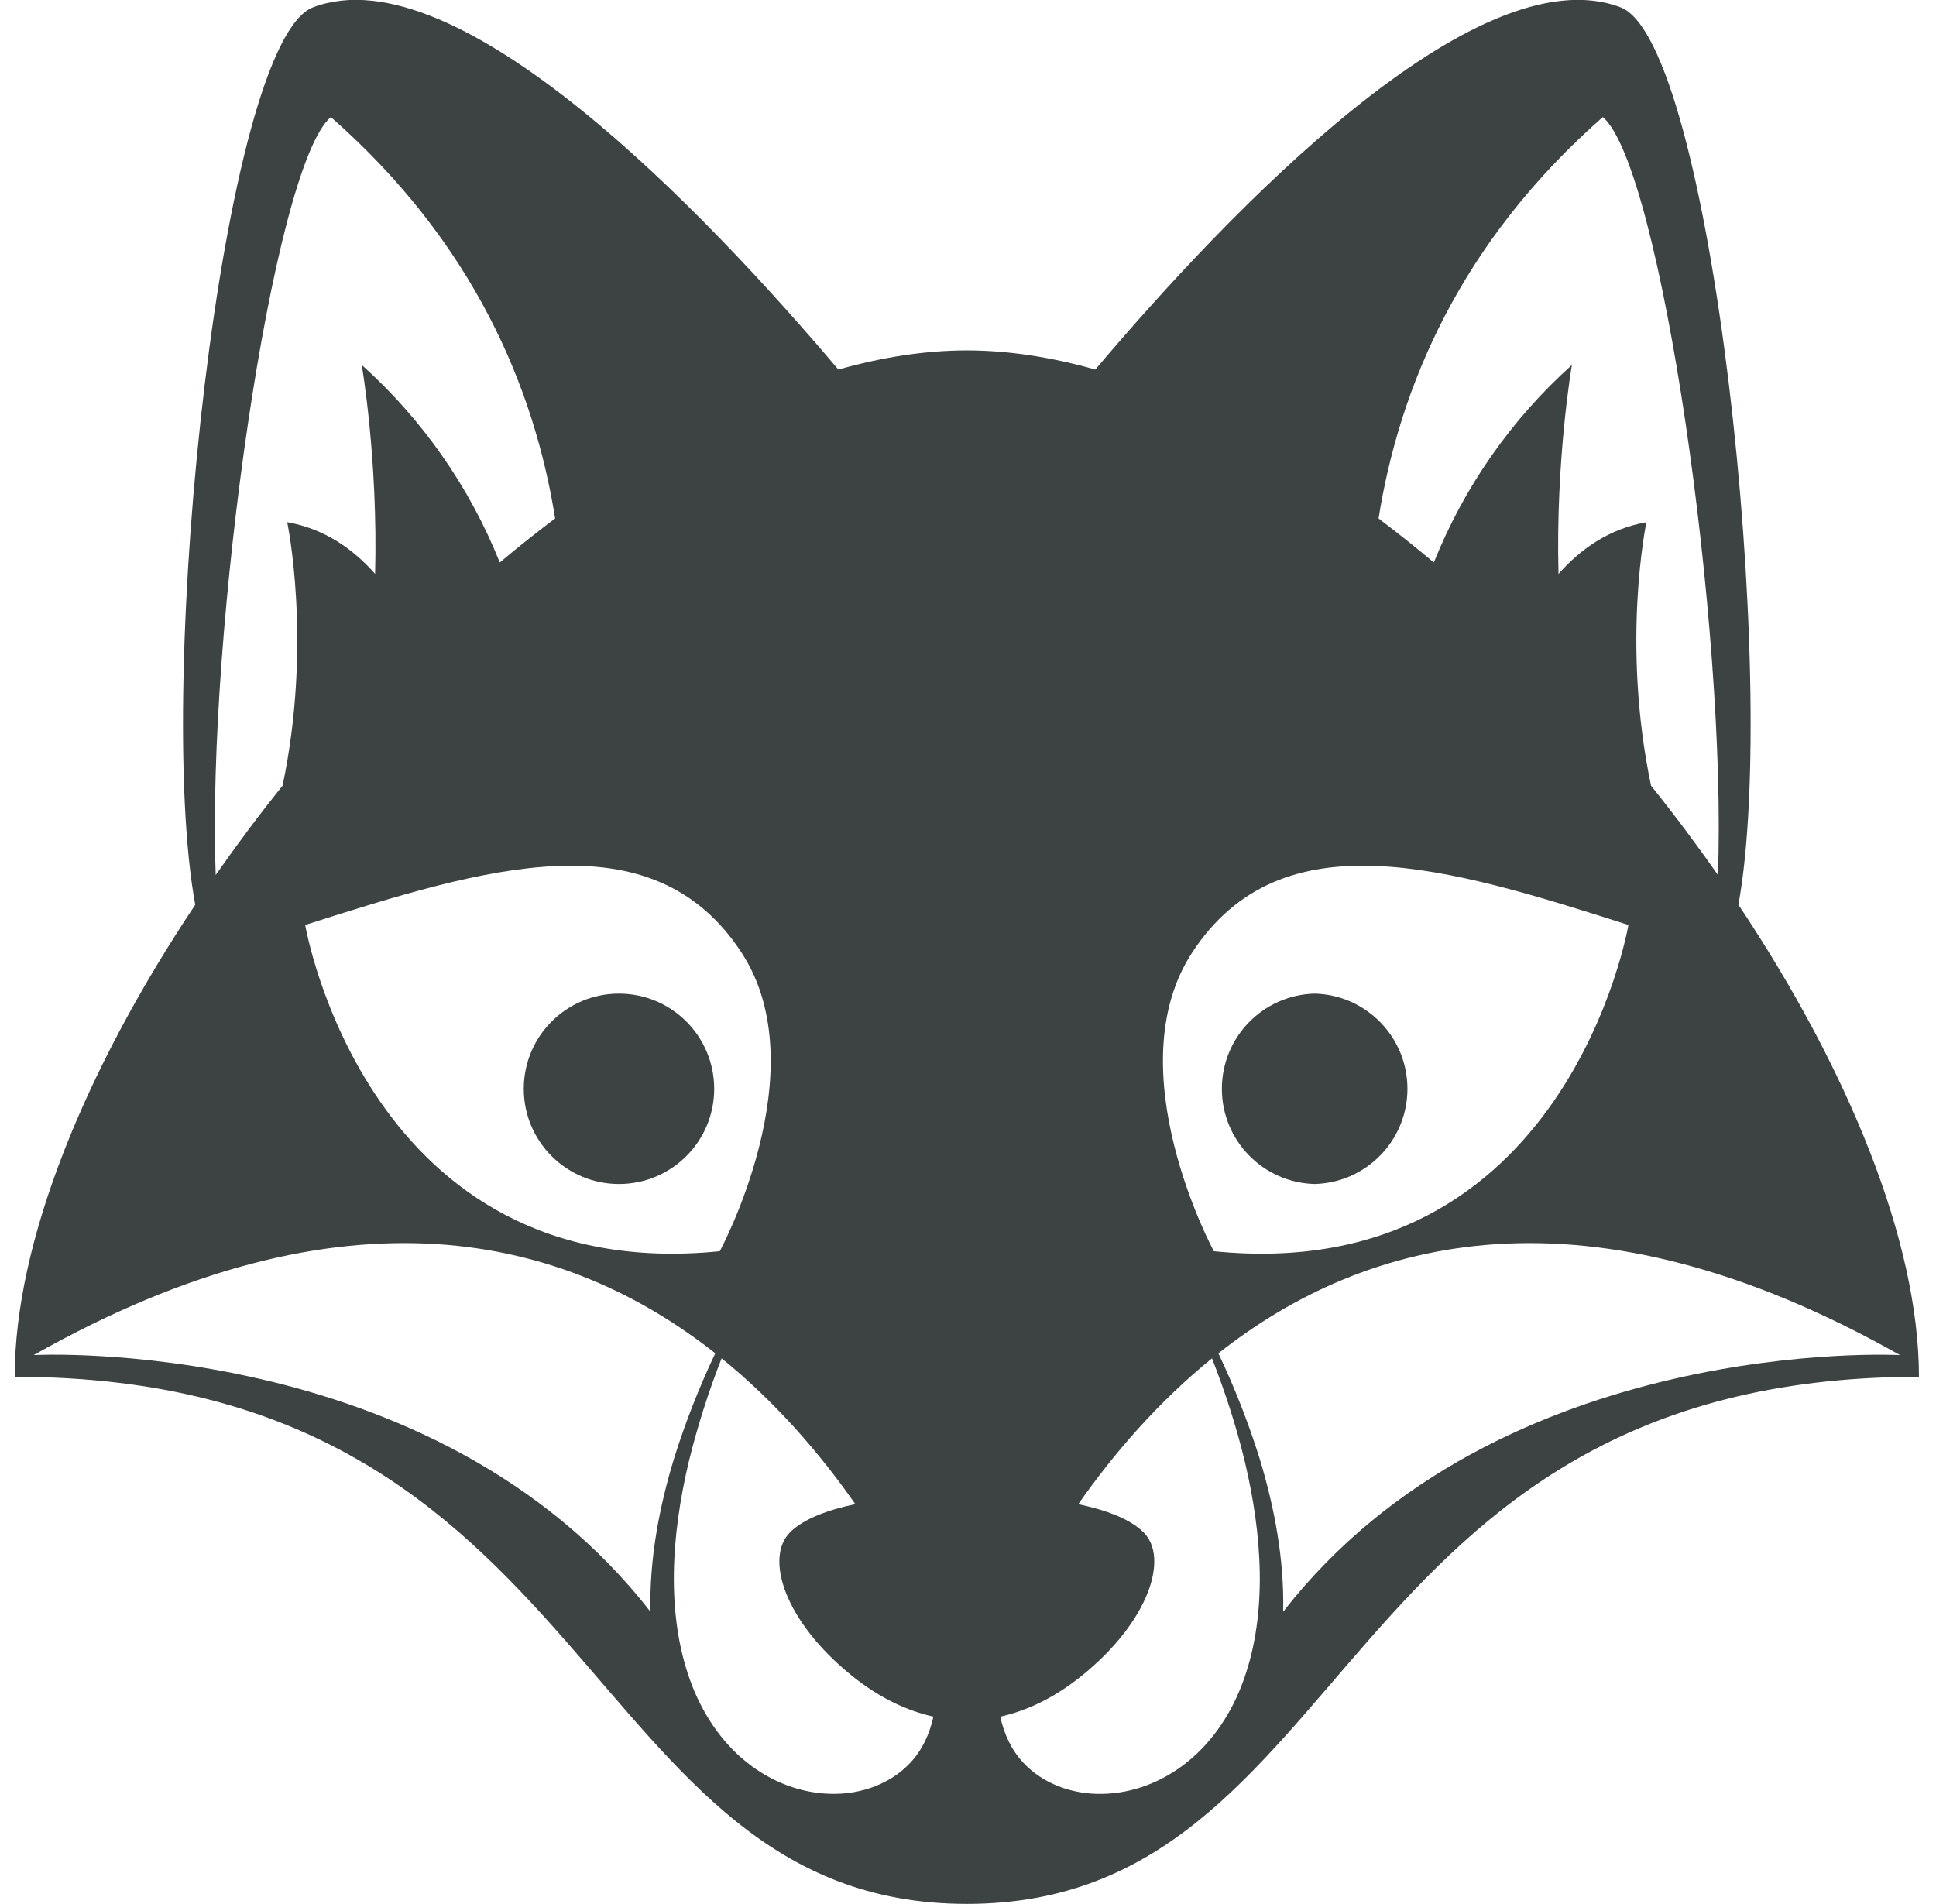 <?xml version="1.0" encoding="UTF-8"?>
<svg width="61px" height="60px" viewBox="0 0 61 60" version="1.1" xmlns="http://www.w3.org/2000/svg" xmlns:xlink="http://www.w3.org/1999/xlink">
    <title>fox-svgrepo-com</title>
    <g id="页面-1" stroke="none" stroke-width="1" fill="none" fill-rule="evenodd">
        <g id="形状库素材-动物" transform="translate(-401, -238)" fill="#3D4242" fill-rule="nonzero">
            <g id="fox-svgrepo-com" transform="translate(401.463, 237.996)">
                <path d="M40.959,37.315 C42.586,37.273 43.883,35.942 43.883,34.315 C43.883,32.688 42.586,31.357 40.959,31.315 C39.332,31.357 38.036,32.688 38.036,34.315 C38.036,35.942 39.332,37.273 40.959,37.315" id="路径"></path>
                <path d="M54.311,28.514 C55.602,21.482 53.469,1.319 50.596,0.234 C46.039,-1.489 38.227,6.709 34.049,11.649 C32.676,11.261 31.319,11.046 30.001,11.046 C28.683,11.046 27.325,11.261 25.952,11.649 C21.772,6.709 13.961,-1.489 9.403,0.234 C6.531,1.318 4.397,21.482 5.689,28.515 C2.229,33.698 0,39.123 0,43.39 C18.545,43.39 17.709,60 30,60 C42.291,60 41.453,43.39 60,43.39 C60,39.123 57.77,33.698 54.311,28.514 M22.904,30.027 C25.311,33.718 22.216,39.433 22.216,39.433 C11.091,40.558 9.153,29.152 9.153,29.152 C14.83,27.34 20.091,25.715 22.904,30.027 M9.961,3.692 C14.473,7.655 16.375,12.241 17.028,16.341 C16.441,16.783 15.859,17.246 15.284,17.729 C14.332,15.347 12.844,13.217 10.935,11.504 C10.935,11.504 11.45,14.471 11.356,18.089 C10.661,17.302 9.76,16.666 8.586,16.459 C8.586,16.459 9.389,20.25 8.44,24.764 C7.7,25.684 6.999,26.625 6.333,27.577 C6.047,19.872 8.129,5.258 9.961,3.692 M0.598,42.705 C10.461,37.132 17.411,38.973 22.074,42.649 C21.569,43.714 21.137,44.813 20.783,45.937 C20.315,47.47 19.993,49.124 20.032,50.795 C13.225,42.032 0.598,42.705 0.598,42.705 M28.223,55.548 C27.619,56.2 26.693,56.55 25.747,56.532 C24.799,56.522 23.835,56.162 23.047,55.523 C22.254,54.886 21.643,53.971 21.272,52.928 C20.522,50.819 20.696,48.359 21.235,46.083 C21.507,44.969 21.855,43.874 22.274,42.807 C23.983,44.193 25.379,45.816 26.487,47.403 C25.636,47.583 24.858,47.86 24.427,48.295 C23.633,49.096 24.246,51.083 26.365,52.799 C27.273,53.535 28.154,53.923 28.947,54.099 C28.825,54.651 28.596,55.149 28.223,55.548 M50.039,3.692 C51.869,5.257 53.951,19.871 53.666,27.577 C52.995,26.616 52.293,25.678 51.559,24.764 C50.61,20.251 51.413,16.46 51.413,16.46 C50.239,16.667 49.339,17.303 48.643,18.09 C48.549,14.472 49.065,11.505 49.065,11.505 C47.156,13.218 45.668,15.348 44.715,17.73 C44.146,17.252 43.565,16.79 42.973,16.342 C43.625,12.241 45.527,7.655 50.039,3.692 M37.096,30.027 C39.909,25.714 45.17,27.339 50.846,29.152 C50.846,29.152 48.908,40.558 37.783,39.433 C37.783,39.434 34.689,33.719 37.096,30.027 M38.727,52.929 C38.358,53.972 37.745,54.887 36.952,55.524 C36.165,56.163 35.202,56.523 34.253,56.533 C33.308,56.551 32.38,56.201 31.778,55.549 C31.405,55.151 31.176,54.653 31.053,54.1 C31.846,53.924 32.725,53.537 33.635,52.8 C35.75,51.084 36.367,49.097 35.573,48.296 C35.139,47.861 34.362,47.584 33.512,47.404 C34.621,45.817 36.018,44.194 37.725,42.808 C38.141,43.877 38.498,44.968 38.764,46.084 C39.303,48.359 39.479,50.819 38.727,52.929 M39.967,50.796 C40.006,49.124 39.684,47.471 39.217,45.938 C38.863,44.814 38.432,43.715 37.926,42.65 C42.588,38.973 49.539,37.132 59.403,42.706 C59.402,42.705 46.773,42.032 39.967,50.796" id="形状"></path>
                <path d="M19.04,37.315 C20.697,37.315 22.04,35.972 22.04,34.315 C22.04,32.658 20.697,31.315 19.04,31.315 C17.383,31.315 16.04,32.658 16.04,34.315 C16.04,35.972 17.383,37.315 19.04,37.315" id="路径"></path>
            </g>
        </g>
    </g>
</svg>
